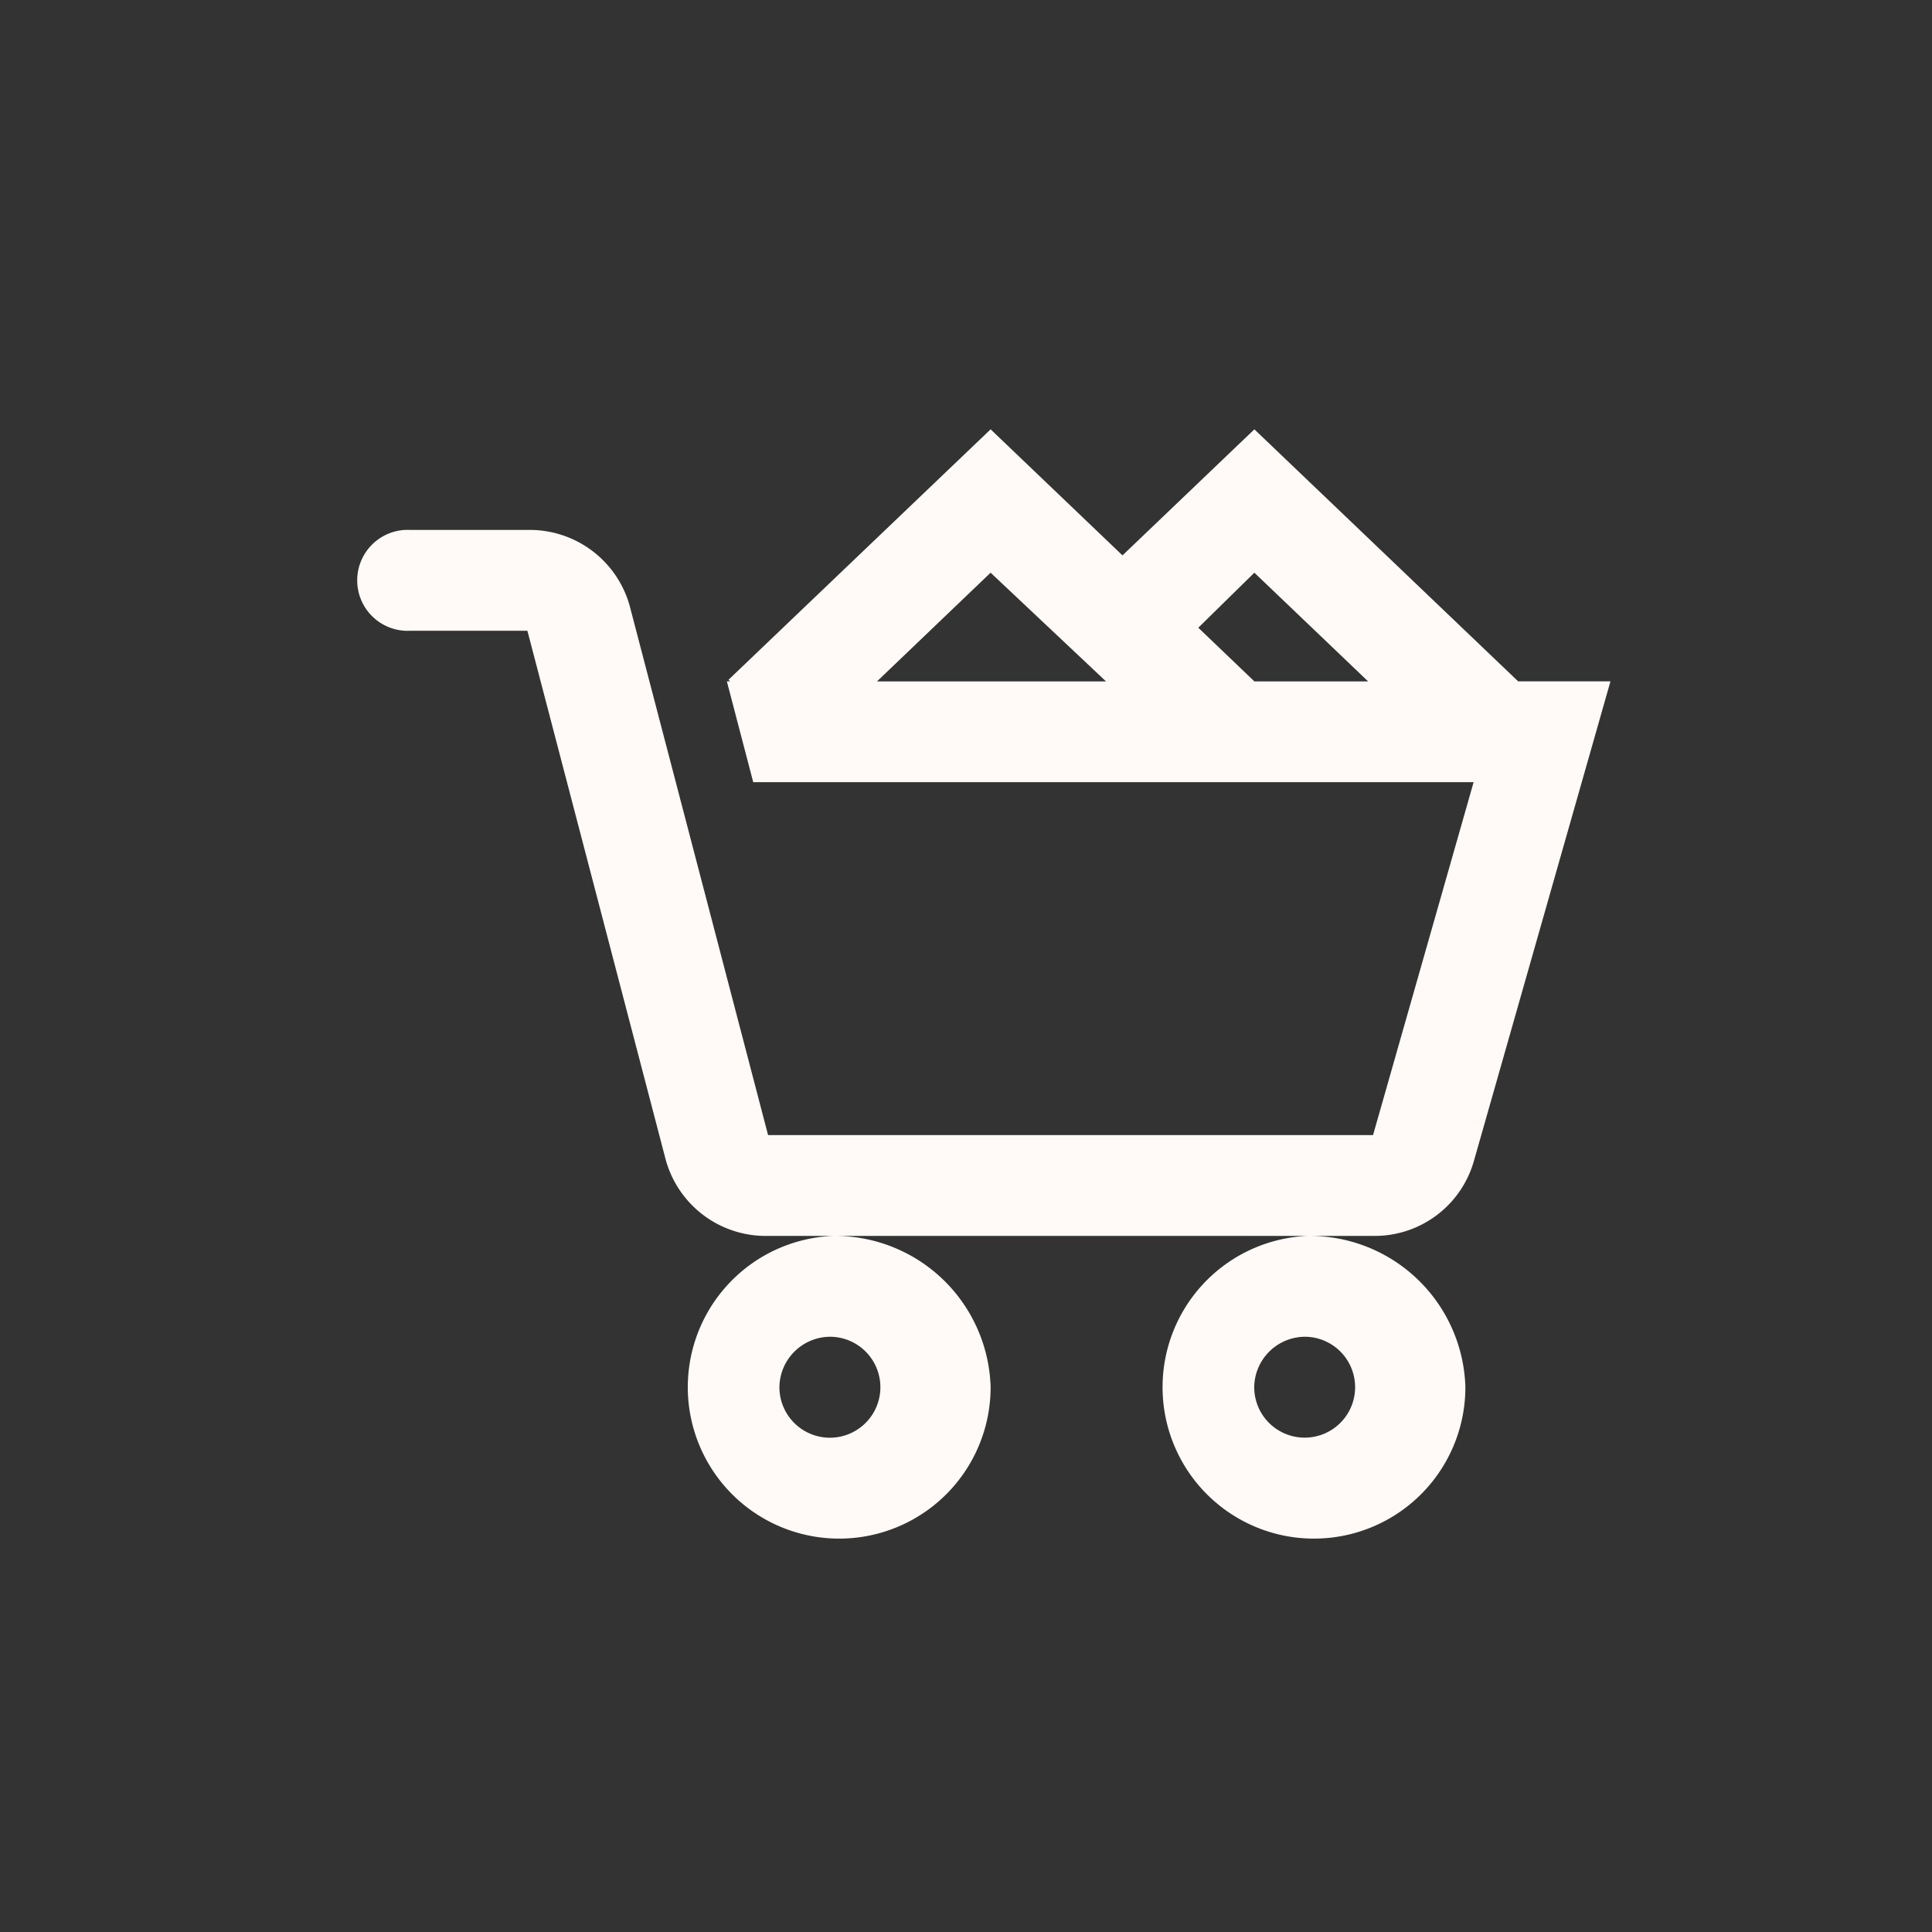 <svg xmlns="http://www.w3.org/2000/svg" width="54" height="54" viewBox="0 0 54 54">
  <rect x="0" y="0" width="54" height="54" fill="#333333" stroke="none"/>
<defs>
    <style>
      .cls-1 {
        fill: #fffaf7;
        fill-rule: evenodd;
      }
    </style>
  </defs>
  <path id="ICO_Buy_BTC" data-name="ICO Buy BTC" class="cls-1" d="M27.688,12l-7.326,7,0.046,0.044H20.316l0.737,2.818H41.188l-2.811,9.864H21.468l-3.87-14.8a2.9,2.9,0,0,0-2.857-2.114H11.47a1.411,1.411,0,1,0,0,2.818h3.271l3.87,14.8a2.9,2.9,0,0,0,2.857,2.114h16.91a2.882,2.882,0,0,0,2.811-2.07l3.824-13.43h-2.58L35.06,12l-3.686,3.523Zm8.847,22.545a4.232,4.232,0,1,0,4.423,4.227A4.352,4.352,0,0,0,36.535,34.545Zm-13.27,0a4.232,4.232,0,1,0,4.423,4.227A4.352,4.352,0,0,0,23.265,34.545Zm4.423-18.538,3.225,3.038h-6.4Zm7.372,0,3.179,3.038H35.06l-1.567-1.5Zm-11.8,21.357a1.411,1.411,0,1,1-1.475,1.409A1.424,1.424,0,0,1,23.265,37.364Zm13.27,0a1.41,1.41,0,1,1-1.474,1.409A1.425,1.425,0,0,1,36.535,37.364Z"/>
</svg>
